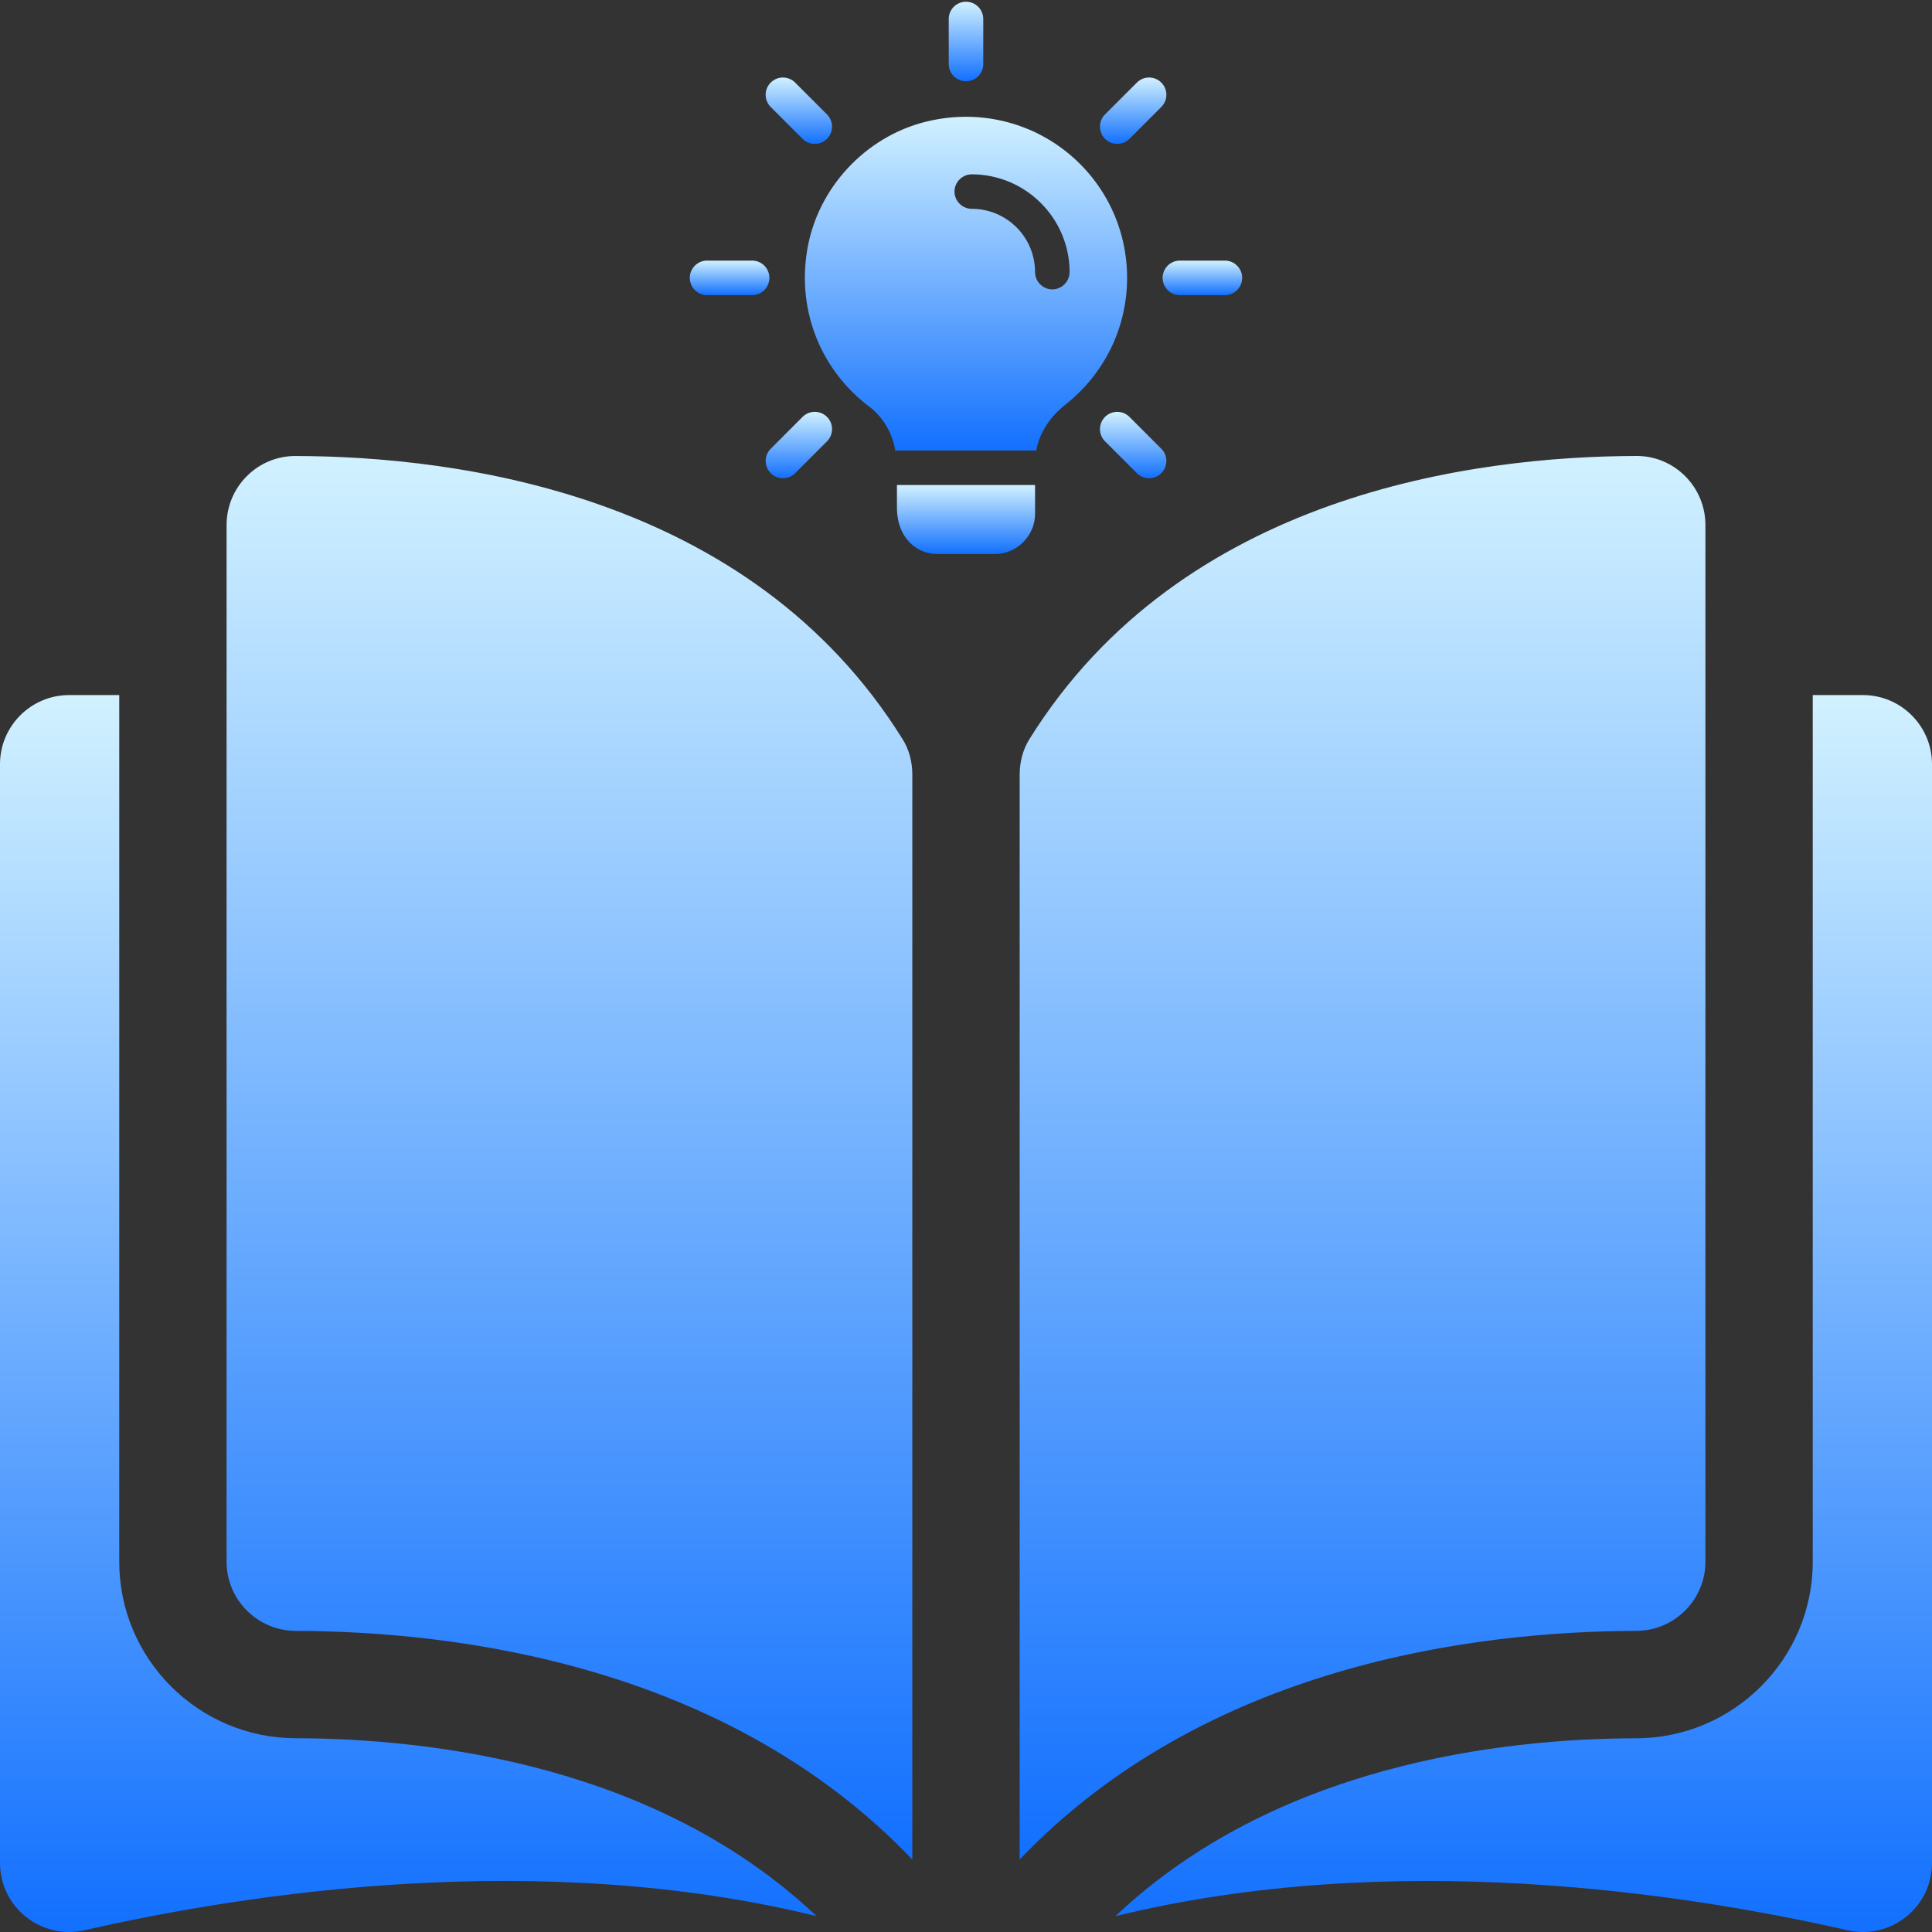 <svg width="47" height="47" viewBox="0 0 47 47" fill="none" xmlns="http://www.w3.org/2000/svg">
<rect x="0" y="0" width="47" height="47" fill="#333333" stroke="none"/>
<path d="M7.189 11.093C7.188 11.093 7.187 11.093 7.186 11.093C6.741 11.093 6.323 11.266 6.007 11.581C5.688 11.899 5.512 12.323 5.512 12.775V37.994C5.512 38.919 6.268 39.673 7.196 39.675C11.111 39.685 17.67 40.501 22.194 45.236V18.843C22.194 18.529 22.114 18.235 21.963 17.991C18.25 12.011 11.113 11.102 7.189 11.093Z" fill="url(#paint0_linear_1_8909)"/>
<path d="M41.488 37.994V12.774C41.488 12.323 41.312 11.899 40.993 11.581C40.677 11.266 40.259 11.092 39.815 11.092C39.813 11.092 39.812 11.092 39.81 11.092C35.887 11.102 28.75 12.01 25.037 17.991C24.886 18.235 24.806 18.529 24.806 18.843V45.235C29.33 40.5 35.889 39.684 39.804 39.675C40.732 39.673 41.488 38.918 41.488 37.994Z" fill="url(#paint1_linear_1_8909)"/>
<path d="M45.319 16.909H44.099V37.994C44.099 40.355 42.175 42.281 39.81 42.287C36.49 42.294 31.015 42.944 27.137 46.614C33.843 44.972 40.913 46.039 44.942 46.957C45.445 47.072 45.965 46.953 46.368 46.632C46.77 46.312 47 45.833 47 45.319V18.59C47 17.663 46.246 16.909 45.319 16.909Z" fill="url(#paint2_linear_1_8909)"/>
<path d="M2.901 37.994V16.909H1.682C0.755 16.909 0 17.663 0 18.59V45.318C0 45.833 0.23 46.311 0.632 46.632C1.035 46.953 1.554 47.072 2.058 46.957C6.087 46.038 13.157 44.971 19.863 46.613C15.985 42.944 10.51 42.294 7.19 42.286C4.825 42.281 2.901 40.355 2.901 37.994Z" fill="url(#paint3_linear_1_8909)"/>
<path d="M23.5 1.977C23.268 1.977 23.08 1.789 23.08 1.558V0.462C23.08 0.23 23.268 0.042 23.5 0.042C23.732 0.042 23.92 0.23 23.92 0.462V1.558C23.92 1.789 23.732 1.977 23.5 1.977Z" fill="url(#paint4_linear_1_8909)"/>
<path d="M27.179 3.501C27.072 3.501 26.964 3.46 26.882 3.378C26.718 3.214 26.718 2.948 26.882 2.784L27.657 2.009C27.821 1.845 28.087 1.845 28.251 2.009C28.416 2.173 28.416 2.439 28.251 2.603L27.476 3.378C27.394 3.46 27.287 3.501 27.179 3.501Z" fill="url(#paint5_linear_1_8909)"/>
<path d="M29.798 7.18H28.703C28.471 7.18 28.283 6.992 28.283 6.76C28.283 6.528 28.471 6.34 28.703 6.34H29.798C30.03 6.34 30.218 6.528 30.218 6.76C30.218 6.992 30.03 7.18 29.798 7.18Z" fill="url(#paint6_linear_1_8909)"/>
<path d="M27.954 11.634C27.847 11.634 27.739 11.593 27.657 11.511L26.882 10.736C26.718 10.572 26.718 10.306 26.882 10.142C27.047 9.978 27.312 9.978 27.476 10.142L28.251 10.917C28.416 11.081 28.416 11.347 28.251 11.511C28.169 11.593 28.062 11.634 27.954 11.634Z" fill="url(#paint7_linear_1_8909)"/>
<path d="M19.046 11.634C18.939 11.634 18.831 11.593 18.75 11.511C18.585 11.347 18.585 11.081 18.75 10.917L19.524 10.142C19.689 9.978 19.954 9.978 20.119 10.142C20.283 10.306 20.283 10.572 20.119 10.736L19.344 11.511C19.261 11.593 19.154 11.634 19.046 11.634Z" fill="url(#paint8_linear_1_8909)"/>
<path d="M18.297 7.18H17.201C16.969 7.18 16.781 6.992 16.781 6.76C16.781 6.528 16.969 6.34 17.201 6.34H18.297C18.529 6.34 18.717 6.528 18.717 6.76C18.717 6.992 18.529 7.18 18.297 7.18Z" fill="url(#paint9_linear_1_8909)"/>
<path d="M19.821 3.501C19.713 3.501 19.606 3.46 19.524 3.378L18.749 2.603C18.585 2.439 18.585 2.173 18.749 2.009C18.913 1.845 19.179 1.845 19.343 2.009L20.118 2.784C20.282 2.948 20.282 3.214 20.118 3.378C20.035 3.46 19.928 3.501 19.821 3.501Z" fill="url(#paint10_linear_1_8909)"/>
<path d="M25.18 11.799V12.499C25.18 13.036 24.737 13.478 24.2 13.478H22.8C22.33 13.478 21.82 13.12 21.82 12.336V11.799H25.18Z" fill="url(#paint11_linear_1_8909)"/>
<path d="M25.969 3.714C25.051 2.969 23.842 2.678 22.66 2.93C21.176 3.238 19.973 4.447 19.665 5.931C19.351 7.454 19.922 8.966 21.143 9.89C21.473 10.136 21.703 10.517 21.781 10.959V10.965C21.792 10.959 21.809 10.959 21.82 10.959H25.18C25.191 10.959 25.196 10.959 25.208 10.965V10.959C25.286 10.534 25.538 10.142 25.924 9.839C26.87 9.089 27.419 7.969 27.419 6.76C27.419 5.573 26.893 4.464 25.969 3.714ZM25.6 7.04C25.37 7.04 25.18 6.849 25.18 6.62C25.18 5.769 24.491 5.08 23.64 5.08C23.41 5.08 23.22 4.89 23.22 4.66C23.22 4.431 23.411 4.241 23.64 4.241C24.95 4.241 26.02 5.31 26.02 6.62C26.019 6.849 25.829 7.04 25.6 7.04Z" fill="url(#paint12_linear_1_8909)"/>
<path d="M21.781 10.959H21.82C21.809 10.959 21.792 10.959 21.781 10.964V10.959Z" fill="url(#paint13_linear_1_8909)"/>
<path d="M25.207 10.959V10.964C25.196 10.959 25.191 10.959 25.18 10.959H25.207Z" fill="url(#paint14_linear_1_8909)"/>
<defs>
<linearGradient id="paint0_linear_1_8909" x1="5.512" y1="11.093" x2="5.512" y2="45.236" gradientUnits="userSpaceOnUse">
<stop stop-color="#D1F1FF"/>
<stop offset="1" stop-color="#1270FE"/>
</linearGradient>
<linearGradient id="paint1_linear_1_8909" x1="24.806" y1="11.092" x2="24.806" y2="45.235" gradientUnits="userSpaceOnUse">
<stop stop-color="#D1F1FF"/>
<stop offset="1" stop-color="#1270FE"/>
</linearGradient>
<linearGradient id="paint2_linear_1_8909" x1="27.137" y1="16.909" x2="27.137" y2="47" gradientUnits="userSpaceOnUse">
<stop stop-color="#D1F1FF"/>
<stop offset="1" stop-color="#1270FE"/>
</linearGradient>
<linearGradient id="paint3_linear_1_8909" x1="0" y1="16.909" x2="0" y2="47" gradientUnits="userSpaceOnUse">
<stop stop-color="#D1F1FF"/>
<stop offset="1" stop-color="#1270FE"/>
</linearGradient>
<linearGradient id="paint4_linear_1_8909" x1="23.08" y1="0.042" x2="23.08" y2="1.977" gradientUnits="userSpaceOnUse">
<stop stop-color="#D1F1FF"/>
<stop offset="1" stop-color="#1270FE"/>
</linearGradient>
<linearGradient id="paint5_linear_1_8909" x1="26.759" y1="1.886" x2="26.759" y2="3.501" gradientUnits="userSpaceOnUse">
<stop stop-color="#D1F1FF"/>
<stop offset="1" stop-color="#1270FE"/>
</linearGradient>
<linearGradient id="paint6_linear_1_8909" x1="28.283" y1="6.34" x2="28.283" y2="7.18" gradientUnits="userSpaceOnUse">
<stop stop-color="#D1F1FF"/>
<stop offset="1" stop-color="#1270FE"/>
</linearGradient>
<linearGradient id="paint7_linear_1_8909" x1="26.759" y1="10.019" x2="26.759" y2="11.634" gradientUnits="userSpaceOnUse">
<stop stop-color="#D1F1FF"/>
<stop offset="1" stop-color="#1270FE"/>
</linearGradient>
<linearGradient id="paint8_linear_1_8909" x1="18.627" y1="10.019" x2="18.627" y2="11.634" gradientUnits="userSpaceOnUse">
<stop stop-color="#D1F1FF"/>
<stop offset="1" stop-color="#1270FE"/>
</linearGradient>
<linearGradient id="paint9_linear_1_8909" x1="16.781" y1="6.34" x2="16.781" y2="7.18" gradientUnits="userSpaceOnUse">
<stop stop-color="#D1F1FF"/>
<stop offset="1" stop-color="#1270FE"/>
</linearGradient>
<linearGradient id="paint10_linear_1_8909" x1="18.626" y1="1.886" x2="18.626" y2="3.501" gradientUnits="userSpaceOnUse">
<stop stop-color="#D1F1FF"/>
<stop offset="1" stop-color="#1270FE"/>
</linearGradient>
<linearGradient id="paint11_linear_1_8909" x1="21.82" y1="11.799" x2="21.82" y2="13.478" gradientUnits="userSpaceOnUse">
<stop stop-color="#D1F1FF"/>
<stop offset="1" stop-color="#1270FE"/>
</linearGradient>
<linearGradient id="paint12_linear_1_8909" x1="19.58" y1="2.841" x2="19.58" y2="10.965" gradientUnits="userSpaceOnUse">
<stop stop-color="#D1F1FF"/>
<stop offset="1" stop-color="#1270FE"/>
</linearGradient>
<linearGradient id="paint13_linear_1_8909" x1="21.781" y1="10.959" x2="21.781" y2="10.964" gradientUnits="userSpaceOnUse">
<stop stop-color="#D1F1FF"/>
<stop offset="1" stop-color="#1270FE"/>
</linearGradient>
<linearGradient id="paint14_linear_1_8909" x1="25.18" y1="10.959" x2="25.18" y2="10.964" gradientUnits="userSpaceOnUse">
<stop stop-color="#D1F1FF"/>
<stop offset="1" stop-color="#1270FE"/>
</linearGradient>
</defs>
</svg>
